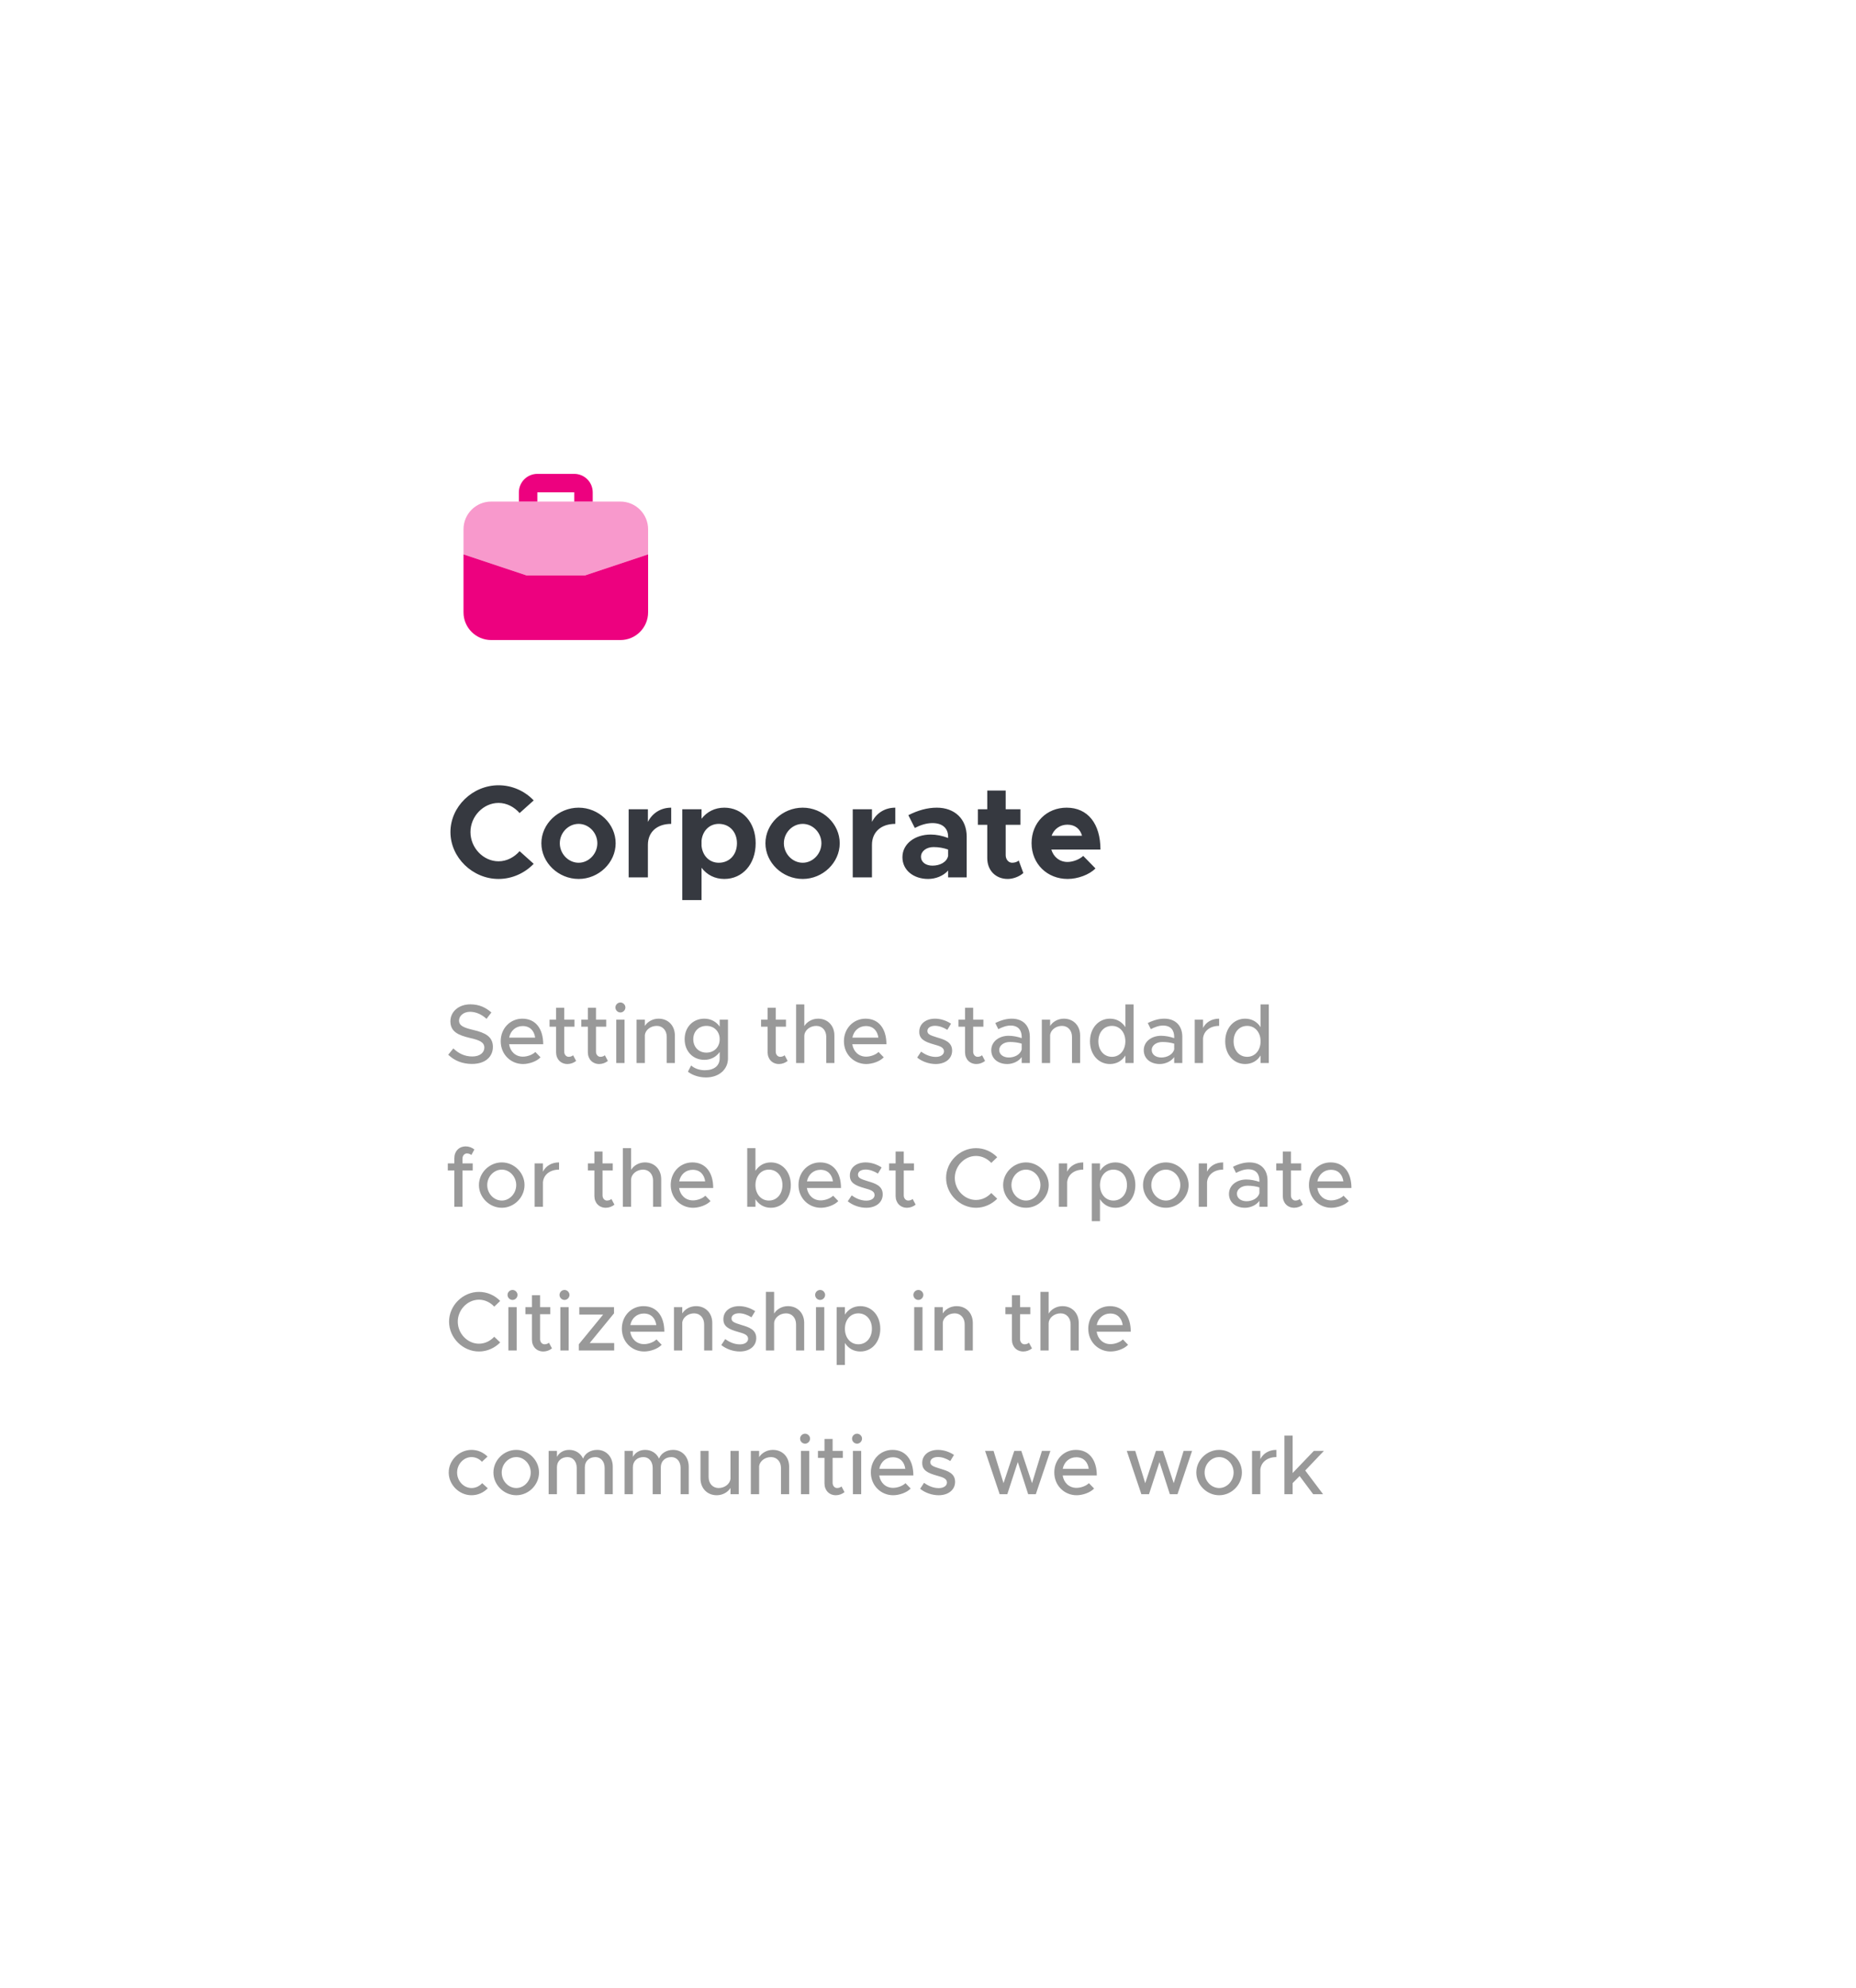 <svg width="310" height="332" viewBox="0 0 310 332" fill="none" xmlns="http://www.w3.org/2000/svg">
<g filter="url(#filter0_d_44_38)">
<path d="M103.625 65.75H82.042C79.487 65.75 77.417 67.821 77.417 70.375V74.57L87.958 78.083H97.709L108.25 74.57V70.375C108.25 67.821 106.179 65.75 103.625 65.75Z" fill="#F899CC"/>
<path d="M89.75 65.75V64.208H95.917V65.75H99V64.208C98.998 62.506 97.619 61.127 95.917 61.125H89.75C88.048 61.127 86.669 62.506 86.667 64.208V65.75H89.75ZM87.958 78.083L77.417 74.57V84.25C77.419 86.803 79.489 88.872 82.042 88.875H103.625C106.178 88.872 108.247 86.803 108.25 84.25V74.57L97.709 78.083H87.958Z" fill="#ED017F"/>
<path d="M83.265 128.764C85.553 128.764 87.665 127.774 89.139 126.234L86.785 124.122C85.905 125.134 84.651 125.816 83.265 125.816C80.735 125.816 78.579 123.572 78.579 120.932C78.579 118.314 80.735 116.07 83.265 116.07C84.651 116.07 85.905 116.752 86.785 117.764L89.139 115.652C87.665 114.09 85.553 113.122 83.265 113.122C78.931 113.122 75.235 116.686 75.235 120.932C75.235 125.178 78.931 128.764 83.265 128.764ZM96.648 128.764C100.014 128.764 102.83 126.036 102.83 122.802C102.83 119.568 100.014 116.862 96.648 116.862C93.26 116.862 90.422 119.568 90.422 122.802C90.422 126.036 93.26 128.764 96.648 128.764ZM96.648 126.058C94.932 126.058 93.502 124.562 93.502 122.802C93.502 121.042 94.932 119.568 96.648 119.568C98.342 119.568 99.772 121.042 99.772 122.802C99.772 124.562 98.342 126.058 96.648 126.058ZM108.215 119.238V117.126H105.003V128.5H108.215V123.066C108.215 120.932 109.733 119.568 112.109 119.568V116.862C110.371 116.862 108.963 117.764 108.215 119.238ZM120.98 116.862C119.396 116.862 118.076 117.544 117.174 118.71V117.126H113.962V132.284H117.174V126.894C118.076 128.082 119.396 128.764 120.98 128.764C124.016 128.764 126.216 126.3 126.216 122.802C126.216 119.326 124.016 116.862 120.98 116.862ZM120.056 126.058C118.494 126.058 117.35 124.914 117.174 123.242V122.362C117.35 120.712 118.494 119.568 120.056 119.568C121.838 119.568 123.092 120.91 123.092 122.802C123.092 124.716 121.838 126.058 120.056 126.058ZM134.073 128.764C137.439 128.764 140.255 126.036 140.255 122.802C140.255 119.568 137.439 116.862 134.073 116.862C130.685 116.862 127.847 119.568 127.847 122.802C127.847 126.036 130.685 128.764 134.073 128.764ZM134.073 126.058C132.357 126.058 130.927 124.562 130.927 122.802C130.927 121.042 132.357 119.568 134.073 119.568C135.767 119.568 137.197 121.042 137.197 122.802C137.197 124.562 135.767 126.058 134.073 126.058ZM145.641 119.238V117.126H142.429V128.5H145.641V123.066C145.641 120.932 147.159 119.568 149.535 119.568V116.862C147.797 116.862 146.389 117.764 145.641 119.238ZM156.47 116.862C154.886 116.862 153.324 117.302 151.718 118.116L152.796 120.25C153.698 119.788 154.688 119.436 155.744 119.436C157.614 119.436 158.362 120.492 158.362 121.702V121.922C157.394 121.548 156.382 121.35 155.458 121.35C152.818 121.35 150.728 122.89 150.728 125.134C150.728 127.312 152.598 128.764 155.018 128.764C156.25 128.764 157.548 128.28 158.362 127.356V128.5H161.464V121.702C161.464 118.732 159.44 116.862 156.47 116.862ZM155.744 126.542C154.644 126.542 153.83 125.97 153.83 125.046C153.83 124.122 154.754 123.44 155.92 123.44C156.8 123.44 157.636 123.594 158.362 123.858V124.914C158.142 125.97 156.976 126.542 155.744 126.542ZM170.155 125.684C169.935 125.904 169.495 126.058 169.055 126.058C168.461 126.058 167.977 125.53 167.977 124.782V119.722H170.441V117.126H167.977V114.002H164.897V117.126H163.335V119.722H164.897V125.288C164.897 127.334 166.305 128.764 168.307 128.764C169.231 128.764 170.265 128.368 170.925 127.774L170.155 125.684ZM178.305 125.926C176.963 125.926 175.973 125.09 175.599 123.858H183.805C183.805 119.568 181.715 116.862 178.151 116.862C174.829 116.862 172.299 119.348 172.299 122.78C172.299 126.278 174.939 128.764 178.327 128.764C179.999 128.764 181.957 128.06 182.969 127.004L180.923 124.914C180.307 125.508 179.207 125.926 178.305 125.926ZM178.283 119.7C179.581 119.7 180.417 120.426 180.725 121.548H175.643C176.061 120.404 177.073 119.7 178.283 119.7Z" fill="#363940"/>
<path d="M78.827 159.654C81.095 159.654 82.327 158.422 82.327 156.798C82.327 155.076 80.997 154.432 79.079 153.984C77.497 153.606 76.671 153.298 76.671 152.402C76.671 151.632 77.427 150.946 78.505 150.946C79.485 150.946 80.451 151.38 81.263 152.122L82.075 151.058C81.151 150.246 80.045 149.7 78.561 149.7C76.629 149.7 75.229 150.918 75.229 152.528C75.229 154.264 76.531 154.852 78.491 155.314C80.101 155.678 80.899 156.028 80.899 156.938C80.899 157.708 80.213 158.408 78.883 158.408C77.581 158.408 76.573 157.876 75.719 157.064L74.865 158.114C75.887 159.094 77.217 159.654 78.827 159.654ZM87.341 158.436C86.095 158.436 85.213 157.568 85.031 156.364H90.729C90.729 153.774 89.455 152.094 87.243 152.094C85.241 152.094 83.631 153.69 83.631 155.86C83.631 158.086 85.339 159.668 87.355 159.668C88.377 159.668 89.637 159.234 90.281 158.548L89.413 157.652C88.979 158.1 88.097 158.436 87.341 158.436ZM87.299 153.326C88.545 153.326 89.231 154.138 89.385 155.258H85.045C85.269 154.082 86.179 153.326 87.299 153.326ZM95.723 158.198C95.569 158.352 95.289 158.464 94.981 158.464C94.575 158.464 94.239 158.1 94.239 157.596V153.438H95.947V152.262H94.239V150.274H92.881V152.262H91.789V153.438H92.881V157.694C92.881 158.856 93.665 159.668 94.785 159.668C95.303 159.668 95.835 159.472 96.227 159.15L95.723 158.198ZM101.028 158.198C100.874 158.352 100.594 158.464 100.286 158.464C99.88 158.464 99.544 158.1 99.544 157.596V153.438H101.252V152.262H99.544V150.274H98.186V152.262H97.094V153.438H98.186V157.694C98.186 158.856 98.97 159.668 100.09 159.668C100.608 159.668 101.14 159.472 101.532 159.15L101.028 158.198ZM103.631 151.058C104.079 151.058 104.457 150.666 104.457 150.218C104.457 149.784 104.079 149.392 103.631 149.392C103.155 149.392 102.791 149.784 102.791 150.218C102.791 150.666 103.155 151.058 103.631 151.058ZM102.931 159.5H104.317V152.262H102.931V159.5ZM110.004 152.094C109.024 152.094 108.142 152.598 107.708 153.312V152.262H106.322V159.5H107.708V154.81C107.82 153.956 108.688 153.298 109.696 153.298C110.676 153.298 111.362 154.054 111.362 155.132V159.5H112.72V154.894C112.72 153.256 111.6 152.094 110.004 152.094ZM120.205 152.262V153.424C119.659 152.612 118.735 152.094 117.643 152.094C115.739 152.094 114.353 153.508 114.353 155.524C114.353 157.54 115.739 158.968 117.643 158.968C118.735 158.968 119.631 158.478 120.205 157.652V158.702C120.205 159.962 119.267 160.704 117.713 160.704C116.845 160.704 115.977 160.41 115.445 159.906L114.899 160.942C115.585 161.502 116.705 161.908 117.923 161.908C120.065 161.908 121.591 160.592 121.591 158.73V152.262H120.205ZM117.993 157.764C116.705 157.764 115.795 156.84 115.795 155.524C115.795 154.222 116.705 153.298 117.993 153.298C119.281 153.298 120.205 154.222 120.205 155.524C120.205 156.84 119.281 157.764 117.993 157.764ZM131.052 158.198C130.898 158.352 130.618 158.464 130.31 158.464C129.904 158.464 129.568 158.1 129.568 157.596V153.438H131.276V152.262H129.568V150.274H128.21V152.262H127.118V153.438H128.21V157.694C128.21 158.856 128.994 159.668 130.114 159.668C130.632 159.668 131.164 159.472 131.556 159.15L131.052 158.198ZM136.65 152.094C135.656 152.094 134.774 152.612 134.34 153.34V149.714H132.968V159.5H134.34V155.006C134.34 154.068 135.25 153.298 136.342 153.298C137.322 153.298 138.008 154.054 138.008 155.132V159.5H139.366V154.894C139.366 153.256 138.246 152.094 136.65 152.094ZM144.667 158.436C143.421 158.436 142.539 157.568 142.357 156.364H148.055C148.055 153.774 146.781 152.094 144.569 152.094C142.567 152.094 140.957 153.69 140.957 155.86C140.957 158.086 142.665 159.668 144.681 159.668C145.703 159.668 146.963 159.234 147.607 158.548L146.739 157.652C146.305 158.1 145.423 158.436 144.667 158.436ZM144.625 153.326C145.871 153.326 146.557 154.138 146.711 155.258H142.371C142.595 154.082 143.505 153.326 144.625 153.326ZM156.285 159.668C157.867 159.668 159.029 158.8 159.029 157.428C159.029 155.986 157.755 155.594 156.565 155.244C155.347 154.866 154.899 154.698 154.899 154.138C154.899 153.592 155.459 153.284 156.173 153.284C156.803 153.284 157.531 153.522 158.231 153.956L158.847 152.934C158.063 152.416 157.111 152.094 156.173 152.094C154.633 152.094 153.527 152.962 153.541 154.292C153.541 155.468 154.367 155.944 156.033 156.406C156.929 156.658 157.671 156.868 157.671 157.54C157.671 158.1 157.111 158.478 156.299 158.478C155.445 158.478 154.619 158.156 153.849 157.596L153.191 158.59C154.059 159.29 155.221 159.668 156.285 159.668ZM164.028 158.198C163.874 158.352 163.594 158.464 163.286 158.464C162.88 158.464 162.544 158.1 162.544 157.596V153.438H164.252V152.262H162.544V150.274H161.186V152.262H160.094V153.438H161.186V157.694C161.186 158.856 161.97 159.668 163.09 159.668C163.608 159.668 164.14 159.472 164.532 159.15L164.028 158.198ZM168.983 152.094C168.185 152.094 167.275 152.304 166.239 152.822L166.743 153.844C167.373 153.522 168.073 153.242 168.787 153.242C170.229 153.242 170.649 154.208 170.649 155.118V155.342C169.949 155.104 169.179 154.95 168.465 154.95C166.869 154.95 165.567 155.916 165.567 157.358C165.567 158.772 166.701 159.668 168.241 159.668C169.123 159.668 170.117 159.262 170.649 158.506V159.5H172.007V155.118C172.007 153.326 170.929 152.094 168.983 152.094ZM168.507 158.576C167.597 158.576 166.897 158.1 166.897 157.316C166.897 156.532 167.709 155.986 168.675 155.986C169.389 155.986 170.061 156.084 170.649 156.266V157.232C170.411 158.128 169.403 158.576 168.507 158.576ZM177.693 152.094C176.713 152.094 175.831 152.598 175.397 153.312V152.262H174.011V159.5H175.397V154.81C175.509 153.956 176.377 153.298 177.385 153.298C178.365 153.298 179.051 154.054 179.051 155.132V159.5H180.409V154.894C180.409 153.256 179.289 152.094 177.693 152.094ZM187.964 149.714V153.508C187.404 152.626 186.508 152.094 185.388 152.094C183.484 152.094 182.056 153.662 182.056 155.874C182.056 158.1 183.484 159.668 185.388 159.668C186.508 159.668 187.404 159.136 187.964 158.24V159.5H189.336V149.714H187.964ZM185.724 158.464C184.394 158.464 183.456 157.386 183.456 155.874C183.456 154.362 184.394 153.298 185.724 153.298C187.026 153.298 187.964 154.362 187.964 155.874C187.964 157.386 187.026 158.464 185.724 158.464ZM194.453 152.094C193.655 152.094 192.745 152.304 191.709 152.822L192.213 153.844C192.843 153.522 193.543 153.242 194.257 153.242C195.699 153.242 196.119 154.208 196.119 155.118V155.342C195.419 155.104 194.649 154.95 193.935 154.95C192.339 154.95 191.037 155.916 191.037 157.358C191.037 158.772 192.171 159.668 193.711 159.668C194.593 159.668 195.587 159.262 196.119 158.506V159.5H197.477V155.118C197.477 153.326 196.399 152.094 194.453 152.094ZM193.977 158.576C193.067 158.576 192.367 158.1 192.367 157.316C192.367 156.532 193.179 155.986 194.145 155.986C194.859 155.986 195.531 156.084 196.119 156.266V157.232C195.881 158.128 194.873 158.576 193.977 158.576ZM200.938 153.648V152.262H199.552V159.5H200.938V155.384C201.064 154.124 202.128 153.298 203.626 153.298V152.094C202.38 152.094 201.4 152.696 200.938 153.648ZM210.55 149.714V153.508C209.99 152.626 209.094 152.094 207.974 152.094C206.07 152.094 204.642 153.662 204.642 155.874C204.642 158.1 206.07 159.668 207.974 159.668C209.094 159.668 209.99 159.136 210.55 158.24V159.5H211.922V149.714H210.55ZM208.31 158.464C206.98 158.464 206.042 157.386 206.042 155.874C206.042 154.362 206.98 153.298 208.31 153.298C209.612 153.298 210.55 154.362 210.55 155.874C210.55 157.386 209.612 158.464 208.31 158.464ZM77.245 175.464C77.245 174.96 77.581 174.596 77.987 174.596C78.295 174.596 78.575 174.708 78.729 174.862L79.233 173.938C78.841 173.616 78.309 173.42 77.791 173.42C76.671 173.42 75.887 174.232 75.887 175.394V176.262H74.795V177.438H75.887V183.5H77.245V177.438H78.953V176.262H77.245V175.464ZM83.816 183.668C85.874 183.668 87.61 181.932 87.61 179.874C87.61 177.816 85.874 176.094 83.816 176.094C81.744 176.094 79.994 177.816 79.994 179.874C79.994 181.932 81.744 183.668 83.816 183.668ZM83.816 182.464C82.486 182.464 81.38 181.288 81.38 179.874C81.38 178.474 82.486 177.298 83.816 177.298C85.118 177.298 86.224 178.474 86.224 179.874C86.224 181.288 85.118 182.464 83.816 182.464ZM90.688 177.648V176.262H89.302V183.5H90.688V179.384C90.814 178.124 91.878 177.298 93.376 177.298V176.094C92.13 176.094 91.15 176.696 90.688 177.648ZM102.122 182.198C101.968 182.352 101.688 182.464 101.38 182.464C100.974 182.464 100.638 182.1 100.638 181.596V177.438H102.346V176.262H100.638V174.274H99.28V176.262H98.188V177.438H99.28V181.694C99.28 182.856 100.064 183.668 101.184 183.668C101.702 183.668 102.234 183.472 102.626 183.15L102.122 182.198ZM107.721 176.094C106.727 176.094 105.845 176.612 105.411 177.34V173.714H104.039V183.5H105.411V179.006C105.411 178.068 106.321 177.298 107.413 177.298C108.393 177.298 109.079 178.054 109.079 179.132V183.5H110.437V178.894C110.437 177.256 109.317 176.094 107.721 176.094ZM115.737 182.436C114.491 182.436 113.609 181.568 113.427 180.364H119.125C119.125 177.774 117.851 176.094 115.639 176.094C113.637 176.094 112.027 177.69 112.027 179.86C112.027 182.086 113.735 183.668 115.751 183.668C116.773 183.668 118.033 183.234 118.677 182.548L117.809 181.652C117.375 182.1 116.493 182.436 115.737 182.436ZM115.695 177.326C116.941 177.326 117.627 178.138 117.781 179.258H113.441C113.665 178.082 114.575 177.326 115.695 177.326ZM128.756 176.094C127.636 176.094 126.74 176.626 126.18 177.508V173.714H124.808V183.5H126.18V182.24C126.74 183.136 127.636 183.668 128.756 183.668C130.66 183.668 132.088 182.1 132.088 179.874C132.088 177.662 130.66 176.094 128.756 176.094ZM128.42 182.464C127.118 182.464 126.18 181.386 126.18 179.874C126.18 178.362 127.118 177.298 128.42 177.298C129.75 177.298 130.688 178.362 130.688 179.874C130.688 181.386 129.75 182.464 128.42 182.464ZM137.079 182.436C135.833 182.436 134.951 181.568 134.769 180.364H140.467C140.467 177.774 139.193 176.094 136.981 176.094C134.979 176.094 133.369 177.69 133.369 179.86C133.369 182.086 135.077 183.668 137.093 183.668C138.115 183.668 139.375 183.234 140.019 182.548L139.151 181.652C138.717 182.1 137.835 182.436 137.079 182.436ZM137.037 177.326C138.283 177.326 138.969 178.138 139.123 179.258H134.783C135.007 178.082 135.917 177.326 137.037 177.326ZM144.692 183.668C146.274 183.668 147.436 182.8 147.436 181.428C147.436 179.986 146.162 179.594 144.972 179.244C143.754 178.866 143.306 178.698 143.306 178.138C143.306 177.592 143.866 177.284 144.58 177.284C145.21 177.284 145.938 177.522 146.638 177.956L147.254 176.934C146.47 176.416 145.518 176.094 144.58 176.094C143.04 176.094 141.934 176.962 141.948 178.292C141.948 179.468 142.774 179.944 144.44 180.406C145.336 180.658 146.078 180.868 146.078 181.54C146.078 182.1 145.518 182.478 144.706 182.478C143.852 182.478 143.026 182.156 142.256 181.596L141.598 182.59C142.466 183.29 143.628 183.668 144.692 183.668ZM152.434 182.198C152.28 182.352 152 182.464 151.692 182.464C151.286 182.464 150.95 182.1 150.95 181.596V177.438H152.658V176.262H150.95V174.274H149.592V176.262H148.5V177.438H149.592V181.694C149.592 182.856 150.376 183.668 151.496 183.668C152.014 183.668 152.546 183.472 152.938 183.15L152.434 182.198ZM163.019 183.668C164.391 183.668 165.651 183.08 166.561 182.156L165.567 181.204C164.923 181.904 164.013 182.366 163.019 182.366C161.101 182.366 159.477 180.686 159.477 178.684C159.477 176.696 161.101 175.016 163.019 175.016C164.013 175.016 164.923 175.478 165.567 176.178L166.561 175.226C165.651 174.288 164.391 173.714 163.019 173.714C160.317 173.714 158.021 175.982 158.021 178.684C158.021 181.386 160.317 183.668 163.019 183.668ZM171.371 183.668C173.429 183.668 175.165 181.932 175.165 179.874C175.165 177.816 173.429 176.094 171.371 176.094C169.299 176.094 167.549 177.816 167.549 179.874C167.549 181.932 169.299 183.668 171.371 183.668ZM171.371 182.464C170.041 182.464 168.935 181.288 168.935 179.874C168.935 178.474 170.041 177.298 171.371 177.298C172.673 177.298 173.779 178.474 173.779 179.874C173.779 181.288 172.673 182.464 171.371 182.464ZM178.243 177.648V176.262H176.857V183.5H178.243V179.384C178.369 178.124 179.433 177.298 180.931 177.298V176.094C179.685 176.094 178.705 176.696 178.243 177.648ZM186.301 176.094C185.181 176.094 184.285 176.626 183.725 177.508V176.262H182.353V185.908H183.725V182.24C184.285 183.136 185.181 183.668 186.301 183.668C188.205 183.668 189.633 182.1 189.633 179.874C189.633 177.662 188.205 176.094 186.301 176.094ZM185.965 182.464C184.663 182.464 183.725 181.386 183.725 179.874C183.725 178.362 184.663 177.298 185.965 177.298C187.295 177.298 188.233 178.362 188.233 179.874C188.233 181.386 187.295 182.464 185.965 182.464ZM194.736 183.668C196.794 183.668 198.53 181.932 198.53 179.874C198.53 177.816 196.794 176.094 194.736 176.094C192.664 176.094 190.914 177.816 190.914 179.874C190.914 181.932 192.664 183.668 194.736 183.668ZM194.736 182.464C193.406 182.464 192.3 181.288 192.3 179.874C192.3 178.474 193.406 177.298 194.736 177.298C196.038 177.298 197.144 178.474 197.144 179.874C197.144 181.288 196.038 182.464 194.736 182.464ZM201.608 177.648V176.262H200.222V183.5H201.608V179.384C201.734 178.124 202.798 177.298 204.296 177.298V176.094C203.05 176.094 202.07 176.696 201.608 177.648ZM208.686 176.094C207.888 176.094 206.978 176.304 205.942 176.822L206.446 177.844C207.076 177.522 207.776 177.242 208.49 177.242C209.932 177.242 210.352 178.208 210.352 179.118V179.342C209.652 179.104 208.882 178.95 208.168 178.95C206.572 178.95 205.27 179.916 205.27 181.358C205.27 182.772 206.404 183.668 207.944 183.668C208.826 183.668 209.82 183.262 210.352 182.506V183.5H211.71V179.118C211.71 177.326 210.632 176.094 208.686 176.094ZM208.21 182.576C207.3 182.576 206.6 182.1 206.6 181.316C206.6 180.532 207.412 179.986 208.378 179.986C209.092 179.986 209.764 180.084 210.352 180.266V181.232C210.114 182.128 209.106 182.576 208.21 182.576ZM217.102 182.198C216.948 182.352 216.668 182.464 216.36 182.464C215.954 182.464 215.618 182.1 215.618 181.596V177.438H217.326V176.262H215.618V174.274H214.26V176.262H213.168V177.438H214.26V181.694C214.26 182.856 215.044 183.668 216.164 183.668C216.682 183.668 217.214 183.472 217.606 183.15L217.102 182.198ZM222.337 182.436C221.091 182.436 220.209 181.568 220.027 180.364H225.725C225.725 177.774 224.451 176.094 222.239 176.094C220.237 176.094 218.627 177.69 218.627 179.86C218.627 182.086 220.335 183.668 222.351 183.668C223.373 183.668 224.633 183.234 225.277 182.548L224.409 181.652C223.975 182.1 223.093 182.436 222.337 182.436ZM222.295 177.326C223.541 177.326 224.227 178.138 224.381 179.258H220.041C220.265 178.082 221.175 177.326 222.295 177.326ZM80.003 207.668C81.375 207.668 82.635 207.08 83.545 206.156L82.551 205.204C81.907 205.904 80.997 206.366 80.003 206.366C78.085 206.366 76.461 204.686 76.461 202.684C76.461 200.696 78.085 199.016 80.003 199.016C80.997 199.016 81.907 199.478 82.551 200.178L83.545 199.226C82.635 198.288 81.375 197.714 80.003 197.714C77.301 197.714 75.005 199.982 75.005 202.684C75.005 205.386 77.301 207.668 80.003 207.668ZM85.611 199.058C86.059 199.058 86.437 198.666 86.437 198.218C86.437 197.784 86.059 197.392 85.611 197.392C85.135 197.392 84.771 197.784 84.771 198.218C84.771 198.666 85.135 199.058 85.611 199.058ZM84.911 207.5H86.297V200.262H84.911V207.5ZM91.69 206.198C91.536 206.352 91.256 206.464 90.948 206.464C90.542 206.464 90.206 206.1 90.206 205.596V201.438H91.914V200.262H90.206V198.274H88.848V200.262H87.756V201.438H88.848V205.694C88.848 206.856 89.632 207.668 90.752 207.668C91.27 207.668 91.802 207.472 92.194 207.15L91.69 206.198ZM94.293 199.058C94.741 199.058 95.119 198.666 95.119 198.218C95.119 197.784 94.741 197.392 94.293 197.392C93.817 197.392 93.453 197.784 93.453 198.218C93.453 198.666 93.817 199.058 94.293 199.058ZM93.593 207.5H94.979V200.262H93.593V207.5ZM96.676 207.5H102.584V206.254H98.496L102.556 201.298V200.262H96.76V201.508H100.736L96.676 206.464V207.5ZM107.575 206.436C106.329 206.436 105.447 205.568 105.265 204.364H110.963C110.963 201.774 109.689 200.094 107.477 200.094C105.475 200.094 103.865 201.69 103.865 203.86C103.865 206.086 105.573 207.668 107.589 207.668C108.611 207.668 109.871 207.234 110.515 206.548L109.647 205.652C109.213 206.1 108.331 206.436 107.575 206.436ZM107.533 201.326C108.779 201.326 109.465 202.138 109.619 203.258H105.279C105.503 202.082 106.413 201.326 107.533 201.326ZM116.252 200.094C115.272 200.094 114.39 200.598 113.956 201.312V200.262H112.57V207.5H113.956V202.81C114.068 201.956 114.936 201.298 115.944 201.298C116.924 201.298 117.61 202.054 117.61 203.132V207.5H118.968V202.894C118.968 201.256 117.848 200.094 116.252 200.094ZM123.569 207.668C125.151 207.668 126.313 206.8 126.313 205.428C126.313 203.986 125.039 203.594 123.849 203.244C122.631 202.866 122.183 202.698 122.183 202.138C122.183 201.592 122.743 201.284 123.457 201.284C124.087 201.284 124.815 201.522 125.515 201.956L126.131 200.934C125.347 200.416 124.395 200.094 123.457 200.094C121.917 200.094 120.811 200.962 120.825 202.292C120.825 203.468 121.651 203.944 123.317 204.406C124.213 204.658 124.955 204.868 124.955 205.54C124.955 206.1 124.395 206.478 123.583 206.478C122.729 206.478 121.903 206.156 121.133 205.596L120.475 206.59C121.343 207.29 122.505 207.668 123.569 207.668ZM131.605 200.094C130.611 200.094 129.729 200.612 129.295 201.34V197.714H127.923V207.5H129.295V203.006C129.295 202.068 130.205 201.298 131.297 201.298C132.277 201.298 132.963 202.054 132.963 203.132V207.5H134.321V202.894C134.321 201.256 133.201 200.094 131.605 200.094ZM136.99 199.058C137.438 199.058 137.816 198.666 137.816 198.218C137.816 197.784 137.438 197.392 136.99 197.392C136.514 197.392 136.15 197.784 136.15 198.218C136.15 198.666 136.514 199.058 136.99 199.058ZM136.29 207.5H137.676V200.262H136.29V207.5ZM143.699 200.094C142.579 200.094 141.683 200.626 141.123 201.508V200.262H139.751V209.908H141.123V206.24C141.683 207.136 142.579 207.668 143.699 207.668C145.603 207.668 147.031 206.1 147.031 203.874C147.031 201.662 145.603 200.094 143.699 200.094ZM143.363 206.464C142.061 206.464 141.123 205.386 141.123 203.874C141.123 202.362 142.061 201.298 143.363 201.298C144.693 201.298 145.631 202.362 145.631 203.874C145.631 205.386 144.693 206.464 143.363 206.464ZM153.396 199.058C153.844 199.058 154.222 198.666 154.222 198.218C154.222 197.784 153.844 197.392 153.396 197.392C152.92 197.392 152.556 197.784 152.556 198.218C152.556 198.666 152.92 199.058 153.396 199.058ZM152.696 207.5H154.082V200.262H152.696V207.5ZM159.769 200.094C158.789 200.094 157.907 200.598 157.473 201.312V200.262H156.087V207.5H157.473V202.81C157.585 201.956 158.453 201.298 159.461 201.298C160.441 201.298 161.127 202.054 161.127 203.132V207.5H162.485V202.894C162.485 201.256 161.365 200.094 159.769 200.094ZM171.862 206.198C171.708 206.352 171.428 206.464 171.12 206.464C170.714 206.464 170.378 206.1 170.378 205.596V201.438H172.086V200.262H170.378V198.274H169.02V200.262H167.928V201.438H169.02V205.694C169.02 206.856 169.804 207.668 170.924 207.668C171.442 207.668 171.974 207.472 172.366 207.15L171.862 206.198ZM177.461 200.094C176.467 200.094 175.585 200.612 175.151 201.34V197.714H173.779V207.5H175.151V203.006C175.151 202.068 176.061 201.298 177.153 201.298C178.133 201.298 178.819 202.054 178.819 203.132V207.5H180.177V202.894C180.177 201.256 179.057 200.094 177.461 200.094ZM185.478 206.436C184.232 206.436 183.35 205.568 183.168 204.364H188.866C188.866 201.774 187.592 200.094 185.38 200.094C183.378 200.094 181.768 201.69 181.768 203.86C181.768 206.086 183.476 207.668 185.492 207.668C186.514 207.668 187.774 207.234 188.418 206.548L187.55 205.652C187.116 206.1 186.234 206.436 185.478 206.436ZM185.436 201.326C186.682 201.326 187.368 202.138 187.522 203.258H183.182C183.406 202.082 184.316 201.326 185.436 201.326ZM78.757 231.668C79.835 231.668 80.773 231.22 81.473 230.506L80.535 229.652C80.087 230.156 79.443 230.464 78.771 230.464C77.441 230.464 76.349 229.288 76.349 227.874C76.349 226.474 77.441 225.298 78.757 225.298C79.429 225.298 80.059 225.592 80.493 226.082L81.431 225.214C80.745 224.528 79.807 224.094 78.771 224.094C76.699 224.094 74.949 225.816 74.949 227.874C74.949 229.932 76.699 231.668 78.757 231.668ZM86.236 231.668C88.294 231.668 90.03 229.932 90.03 227.874C90.03 225.816 88.294 224.094 86.236 224.094C84.164 224.094 82.414 225.816 82.414 227.874C82.414 229.932 84.164 231.668 86.236 231.668ZM86.236 230.464C84.906 230.464 83.8 229.288 83.8 227.874C83.8 226.474 84.906 225.298 86.236 225.298C87.538 225.298 88.644 226.474 88.644 227.874C88.644 229.288 87.538 230.464 86.236 230.464ZM99.744 224.094C98.652 224.094 97.728 224.654 97.392 225.55C96.972 224.654 96.118 224.094 95.068 224.094C94.144 224.094 93.388 224.556 93.024 225.27V224.262H91.638V231.5H93.024V226.978C93.024 225.984 93.752 225.298 94.788 225.298C95.698 225.298 96.328 226.04 96.328 227.104V231.5H97.686V226.978C97.686 225.984 98.414 225.298 99.45 225.298C100.36 225.298 100.99 226.04 100.99 227.104V231.5H102.348V226.894C102.348 225.256 101.256 224.094 99.744 224.094ZM112.431 224.094C111.339 224.094 110.415 224.654 110.079 225.55C109.659 224.654 108.805 224.094 107.755 224.094C106.831 224.094 106.075 224.556 105.711 225.27V224.262H104.325V231.5H105.711V226.978C105.711 225.984 106.439 225.298 107.475 225.298C108.385 225.298 109.015 226.04 109.015 227.104V231.5H110.373V226.978C110.373 225.984 111.101 225.298 112.137 225.298C113.047 225.298 113.677 226.04 113.677 227.104V231.5H115.035V226.894C115.035 225.256 113.943 224.094 112.431 224.094ZM122.011 224.262V228.952C121.899 229.806 121.031 230.464 120.023 230.464C119.043 230.464 118.357 229.708 118.357 228.63V224.262H116.999V228.868C116.999 230.506 118.119 231.668 119.715 231.668C120.695 231.668 121.577 231.164 122.011 230.45V231.5H123.397V224.262H122.011ZM129.09 224.094C128.11 224.094 127.228 224.598 126.794 225.312V224.262H125.408V231.5H126.794V226.81C126.906 225.956 127.774 225.298 128.782 225.298C129.762 225.298 130.448 226.054 130.448 227.132V231.5H131.806V226.894C131.806 225.256 130.686 224.094 129.09 224.094ZM134.475 223.058C134.923 223.058 135.301 222.666 135.301 222.218C135.301 221.784 134.923 221.392 134.475 221.392C133.999 221.392 133.635 221.784 133.635 222.218C133.635 222.666 133.999 223.058 134.475 223.058ZM133.775 231.5H135.161V224.262H133.775V231.5ZM140.553 230.198C140.399 230.352 140.119 230.464 139.811 230.464C139.405 230.464 139.069 230.1 139.069 229.596V225.438H140.777V224.262H139.069V222.274H137.711V224.262H136.619V225.438H137.711V229.694C137.711 230.856 138.495 231.668 139.615 231.668C140.133 231.668 140.665 231.472 141.057 231.15L140.553 230.198ZM143.156 223.058C143.604 223.058 143.982 222.666 143.982 222.218C143.982 221.784 143.604 221.392 143.156 221.392C142.68 221.392 142.316 221.784 142.316 222.218C142.316 222.666 142.68 223.058 143.156 223.058ZM142.456 231.5H143.842V224.262H142.456V231.5ZM149.165 230.436C147.919 230.436 147.037 229.568 146.855 228.364H152.553C152.553 225.774 151.279 224.094 149.067 224.094C147.065 224.094 145.455 225.69 145.455 227.86C145.455 230.086 147.163 231.668 149.179 231.668C150.201 231.668 151.461 231.234 152.105 230.548L151.237 229.652C150.803 230.1 149.921 230.436 149.165 230.436ZM149.123 225.326C150.369 225.326 151.055 226.138 151.209 227.258H146.869C147.093 226.082 148.003 225.326 149.123 225.326ZM156.778 231.668C158.36 231.668 159.522 230.8 159.522 229.428C159.522 227.986 158.248 227.594 157.058 227.244C155.84 226.866 155.392 226.698 155.392 226.138C155.392 225.592 155.952 225.284 156.666 225.284C157.296 225.284 158.024 225.522 158.724 225.956L159.34 224.934C158.556 224.416 157.604 224.094 156.666 224.094C155.126 224.094 154.02 224.962 154.034 226.292C154.034 227.468 154.86 227.944 156.526 228.406C157.422 228.658 158.164 228.868 158.164 229.54C158.164 230.1 157.604 230.478 156.792 230.478C155.938 230.478 155.112 230.156 154.342 229.596L153.684 230.59C154.552 231.29 155.714 231.668 156.778 231.668ZM166.972 231.5H168.246L169.996 226.124L171.732 231.5H173.006L175.442 224.262H174.028L172.376 229.652L170.584 224.262H169.408L167.616 229.652L165.95 224.262H164.536L166.972 231.5ZM179.804 230.436C178.558 230.436 177.676 229.568 177.494 228.364H183.192C183.192 225.774 181.918 224.094 179.706 224.094C177.704 224.094 176.094 225.69 176.094 227.86C176.094 230.086 177.802 231.668 179.818 231.668C180.84 231.668 182.1 231.234 182.744 230.548L181.876 229.652C181.442 230.1 180.56 230.436 179.804 230.436ZM179.762 225.326C181.008 225.326 181.694 226.138 181.848 227.258H177.508C177.732 226.082 178.642 225.326 179.762 225.326ZM190.638 231.5H191.912L193.662 226.124L195.398 231.5H196.672L199.108 224.262H197.694L196.042 229.652L194.25 224.262H193.074L191.282 229.652L189.616 224.262H188.202L190.638 231.5ZM203.636 231.668C205.694 231.668 207.43 229.932 207.43 227.874C207.43 225.816 205.694 224.094 203.636 224.094C201.564 224.094 199.814 225.816 199.814 227.874C199.814 229.932 201.564 231.668 203.636 231.668ZM203.636 230.464C202.306 230.464 201.2 229.288 201.2 227.874C201.2 226.474 202.306 225.298 203.636 225.298C204.938 225.298 206.044 226.474 206.044 227.874C206.044 229.288 204.938 230.464 203.636 230.464ZM210.508 225.648V224.262H209.122V231.5H210.508V227.384C210.634 226.124 211.698 225.298 213.196 225.298V224.094C211.95 224.094 210.97 224.696 210.508 225.648ZM221.128 224.262H219.448L215.906 227.958V221.714H214.534V231.5H215.906V229.638L217.068 228.462L219.336 231.5H220.988L218.006 227.538L221.128 224.262Z" fill="#999999"/>
</g>
<defs>
<filter id="filter0_d_44_38" x="-23.667" y="-23.5" width="407" height="379" filterUnits="userSpaceOnUse" color-interpolation-filters="sRGB">
<feFlood flood-opacity="0" result="BackgroundImageFix"/>
<feColorMatrix in="SourceAlpha" type="matrix" values="0 0 0 0 0 0 0 0 0 0 0 0 0 0 0 0 0 0 127 0" result="hardAlpha"/>
<feMorphology radius="16" operator="dilate" in="SourceAlpha" result="effect1_dropShadow_44_38"/>
<feOffset dy="18"/>
<feGaussianBlur stdDeviation="29"/>
<feColorMatrix type="matrix" values="0 0 0 0 0 0 0 0 0 0 0 0 0 0 0 0 0 0 0.06 0"/>
<feBlend mode="normal" in2="BackgroundImageFix" result="effect1_dropShadow_44_38"/>
<feBlend mode="normal" in="SourceGraphic" in2="effect1_dropShadow_44_38" result="shape"/>
</filter>
</defs>
</svg>
